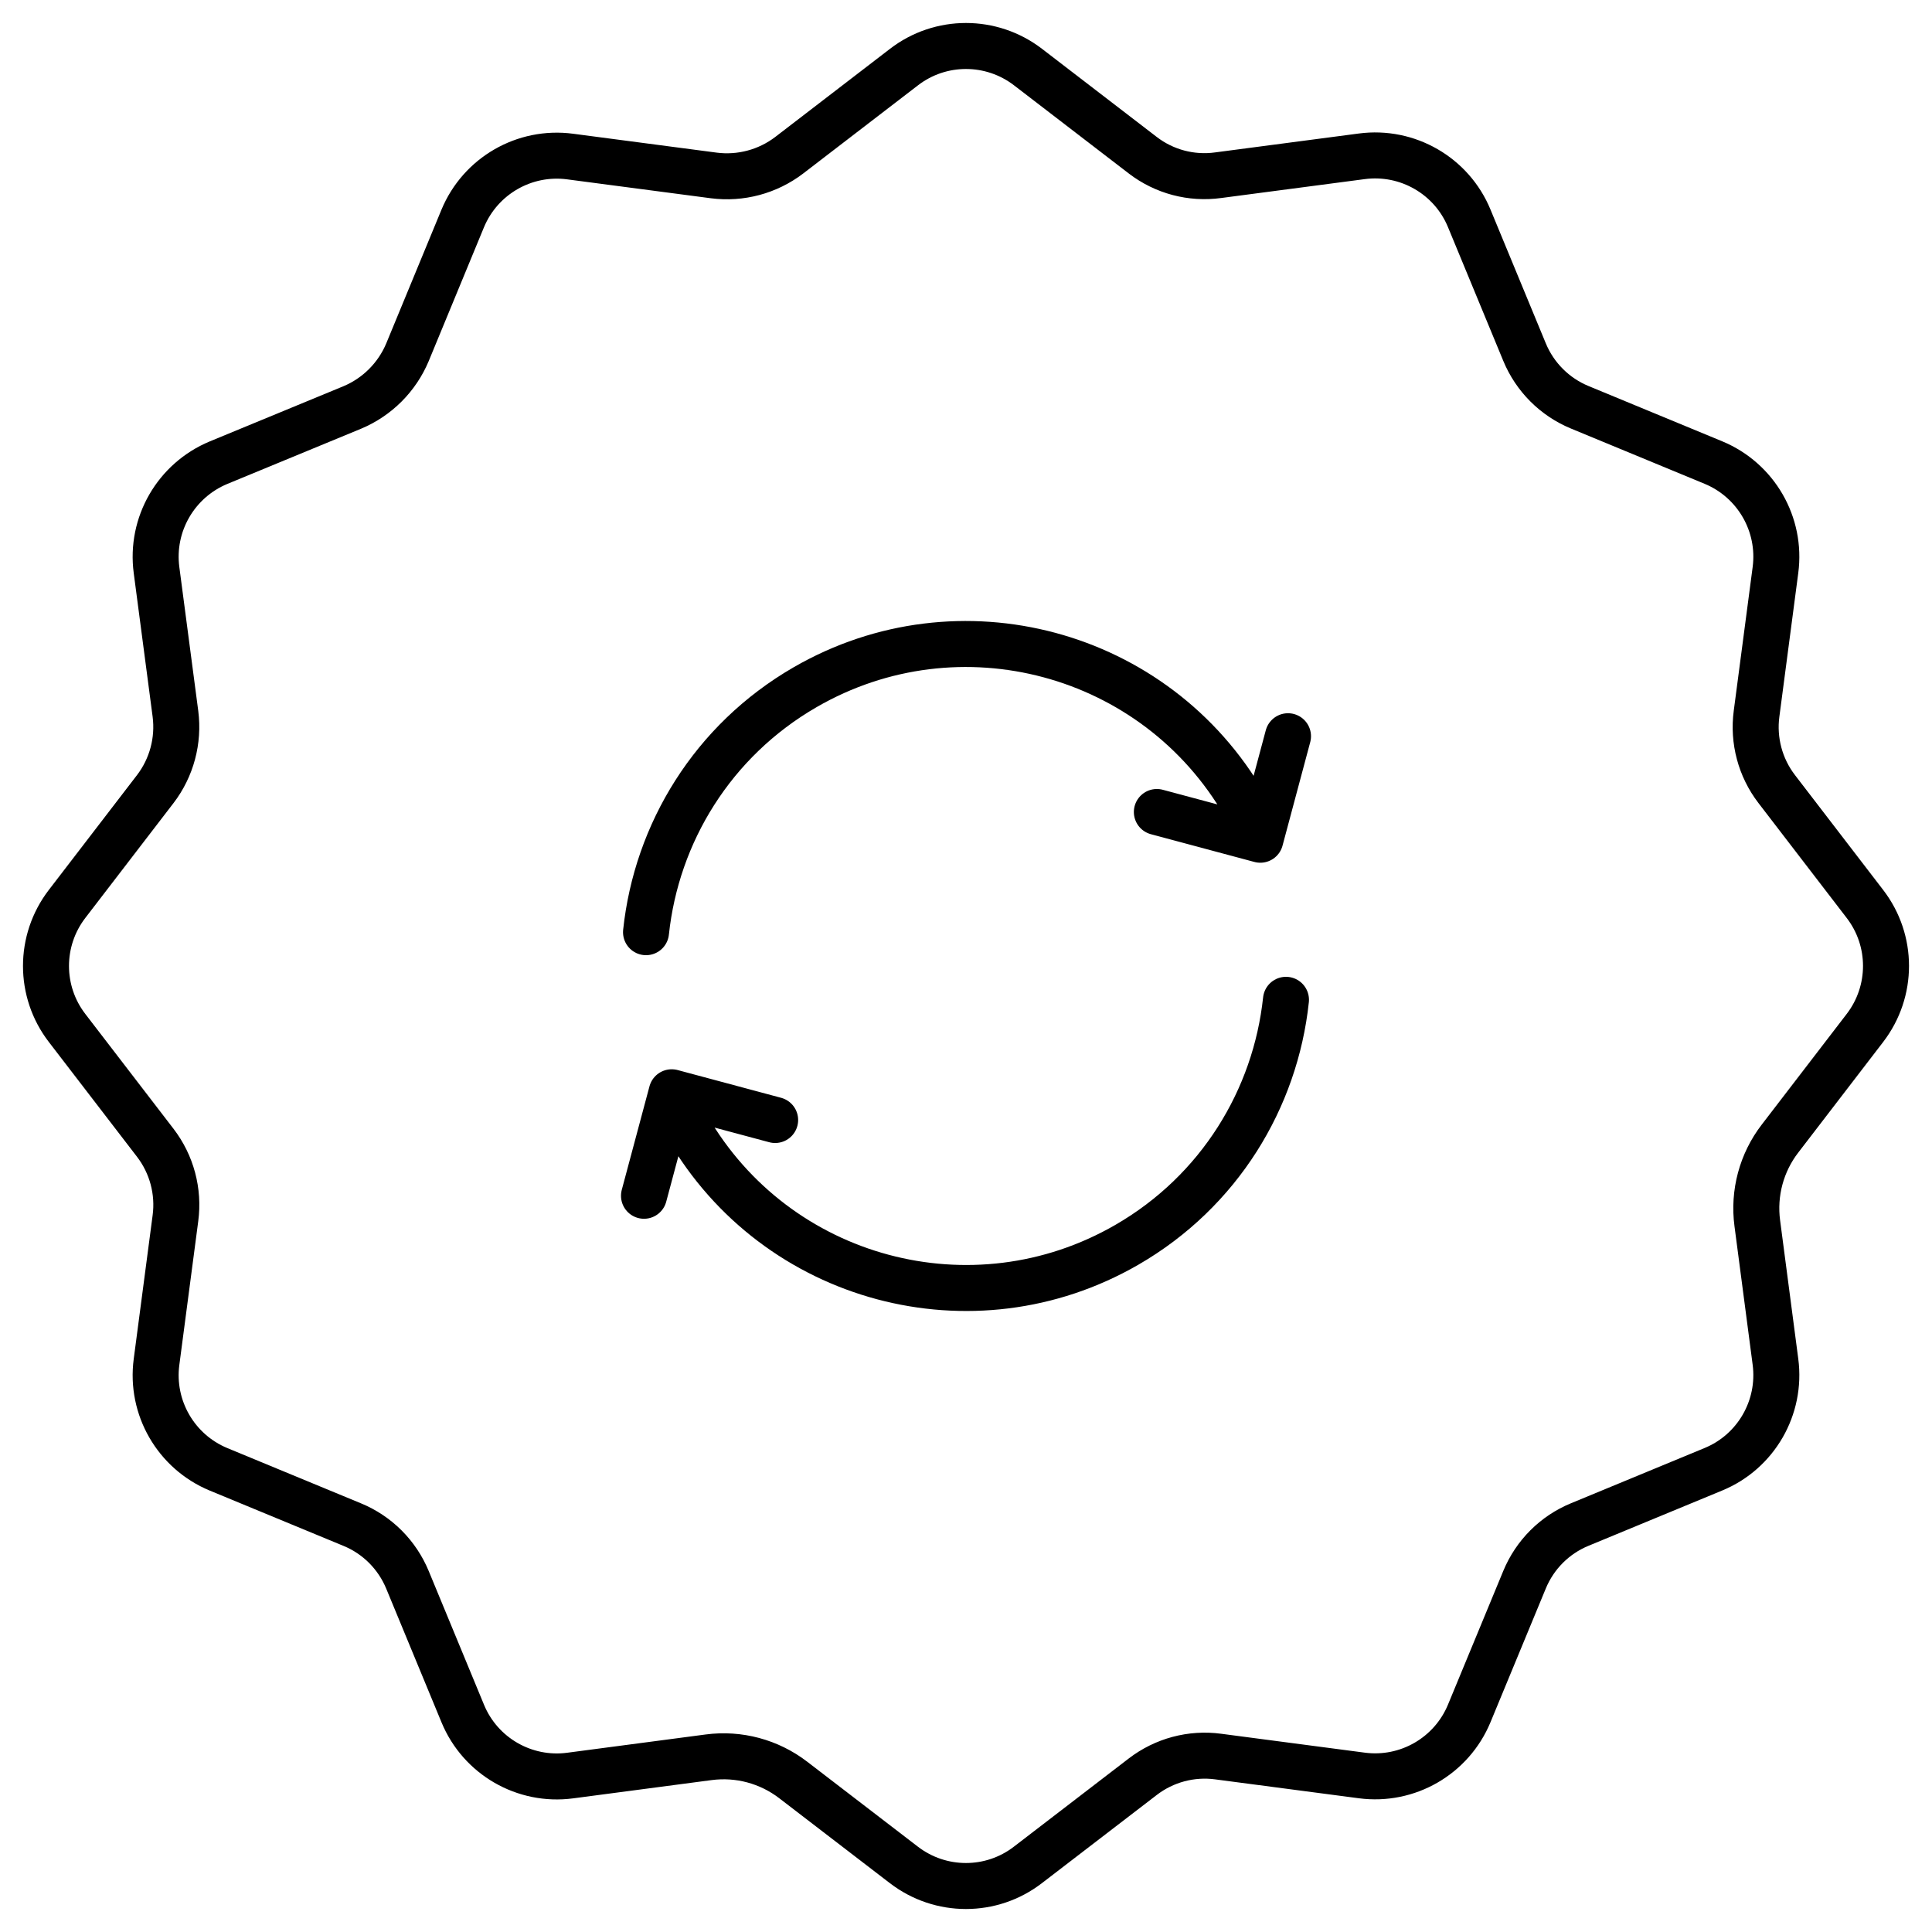 <svg width="42" height="42" viewBox="0 0 42 42" fill="none" xmlns="http://www.w3.org/2000/svg">
<path d="M27.956 21.735C27.727 23.884 26.511 25.898 24.497 27.061C21.151 28.994 16.874 27.847 14.942 24.5L14.736 24.143M14.044 20.265C14.272 18.116 15.489 16.102 17.503 14.939C20.848 13.006 25.126 14.153 27.057 17.5L27.263 17.857M14 25.995L14.602 23.745L16.851 24.348M25.149 17.652L27.398 18.255L28 16.005M15.404 38.202C16.059 38.115 16.721 38.293 17.244 38.695L19.65 40.542C20.446 41.153 21.552 41.153 22.345 40.542L24.843 38.624C25.31 38.266 25.898 38.108 26.481 38.186L29.605 38.597C30.598 38.728 31.556 38.175 31.94 37.248L33.142 34.342C33.367 33.797 33.798 33.366 34.342 33.142L37.249 31.94C38.175 31.558 38.728 30.598 38.597 29.604L38.202 26.593C38.115 25.938 38.293 25.275 38.695 24.753L40.542 22.347C41.153 21.551 41.153 20.445 40.542 19.651L38.624 17.153C38.266 16.687 38.109 16.098 38.186 15.516L38.597 12.391C38.728 11.398 38.175 10.44 37.249 10.056L34.342 8.854C33.798 8.629 33.367 8.198 33.142 7.654L31.94 4.747C31.558 3.82 30.598 3.267 29.605 3.398L26.481 3.809C25.898 3.889 25.31 3.732 24.845 3.376L22.348 1.458C21.552 0.847 20.446 0.847 19.652 1.458L17.155 3.376C16.688 3.732 16.099 3.889 15.517 3.814L12.393 3.403C11.4 3.272 10.442 3.825 10.058 4.752L8.858 7.658C8.631 8.2 8.2 8.631 7.658 8.858L4.751 10.058C3.825 10.443 3.271 11.4 3.403 12.394L3.814 15.518C3.889 16.1 3.731 16.689 3.376 17.153L1.458 19.651C0.847 20.447 0.847 21.553 1.458 22.347L3.376 24.844C3.734 25.311 3.891 25.9 3.814 26.482L3.403 29.606C3.271 30.6 3.825 31.558 4.751 31.942L7.658 33.144C8.202 33.368 8.633 33.8 8.858 34.344L10.06 37.251C10.442 38.177 11.402 38.731 12.395 38.599L15.404 38.202Z" stroke="black" stroke-linecap="round" stroke-linejoin="round"/>
</svg>
